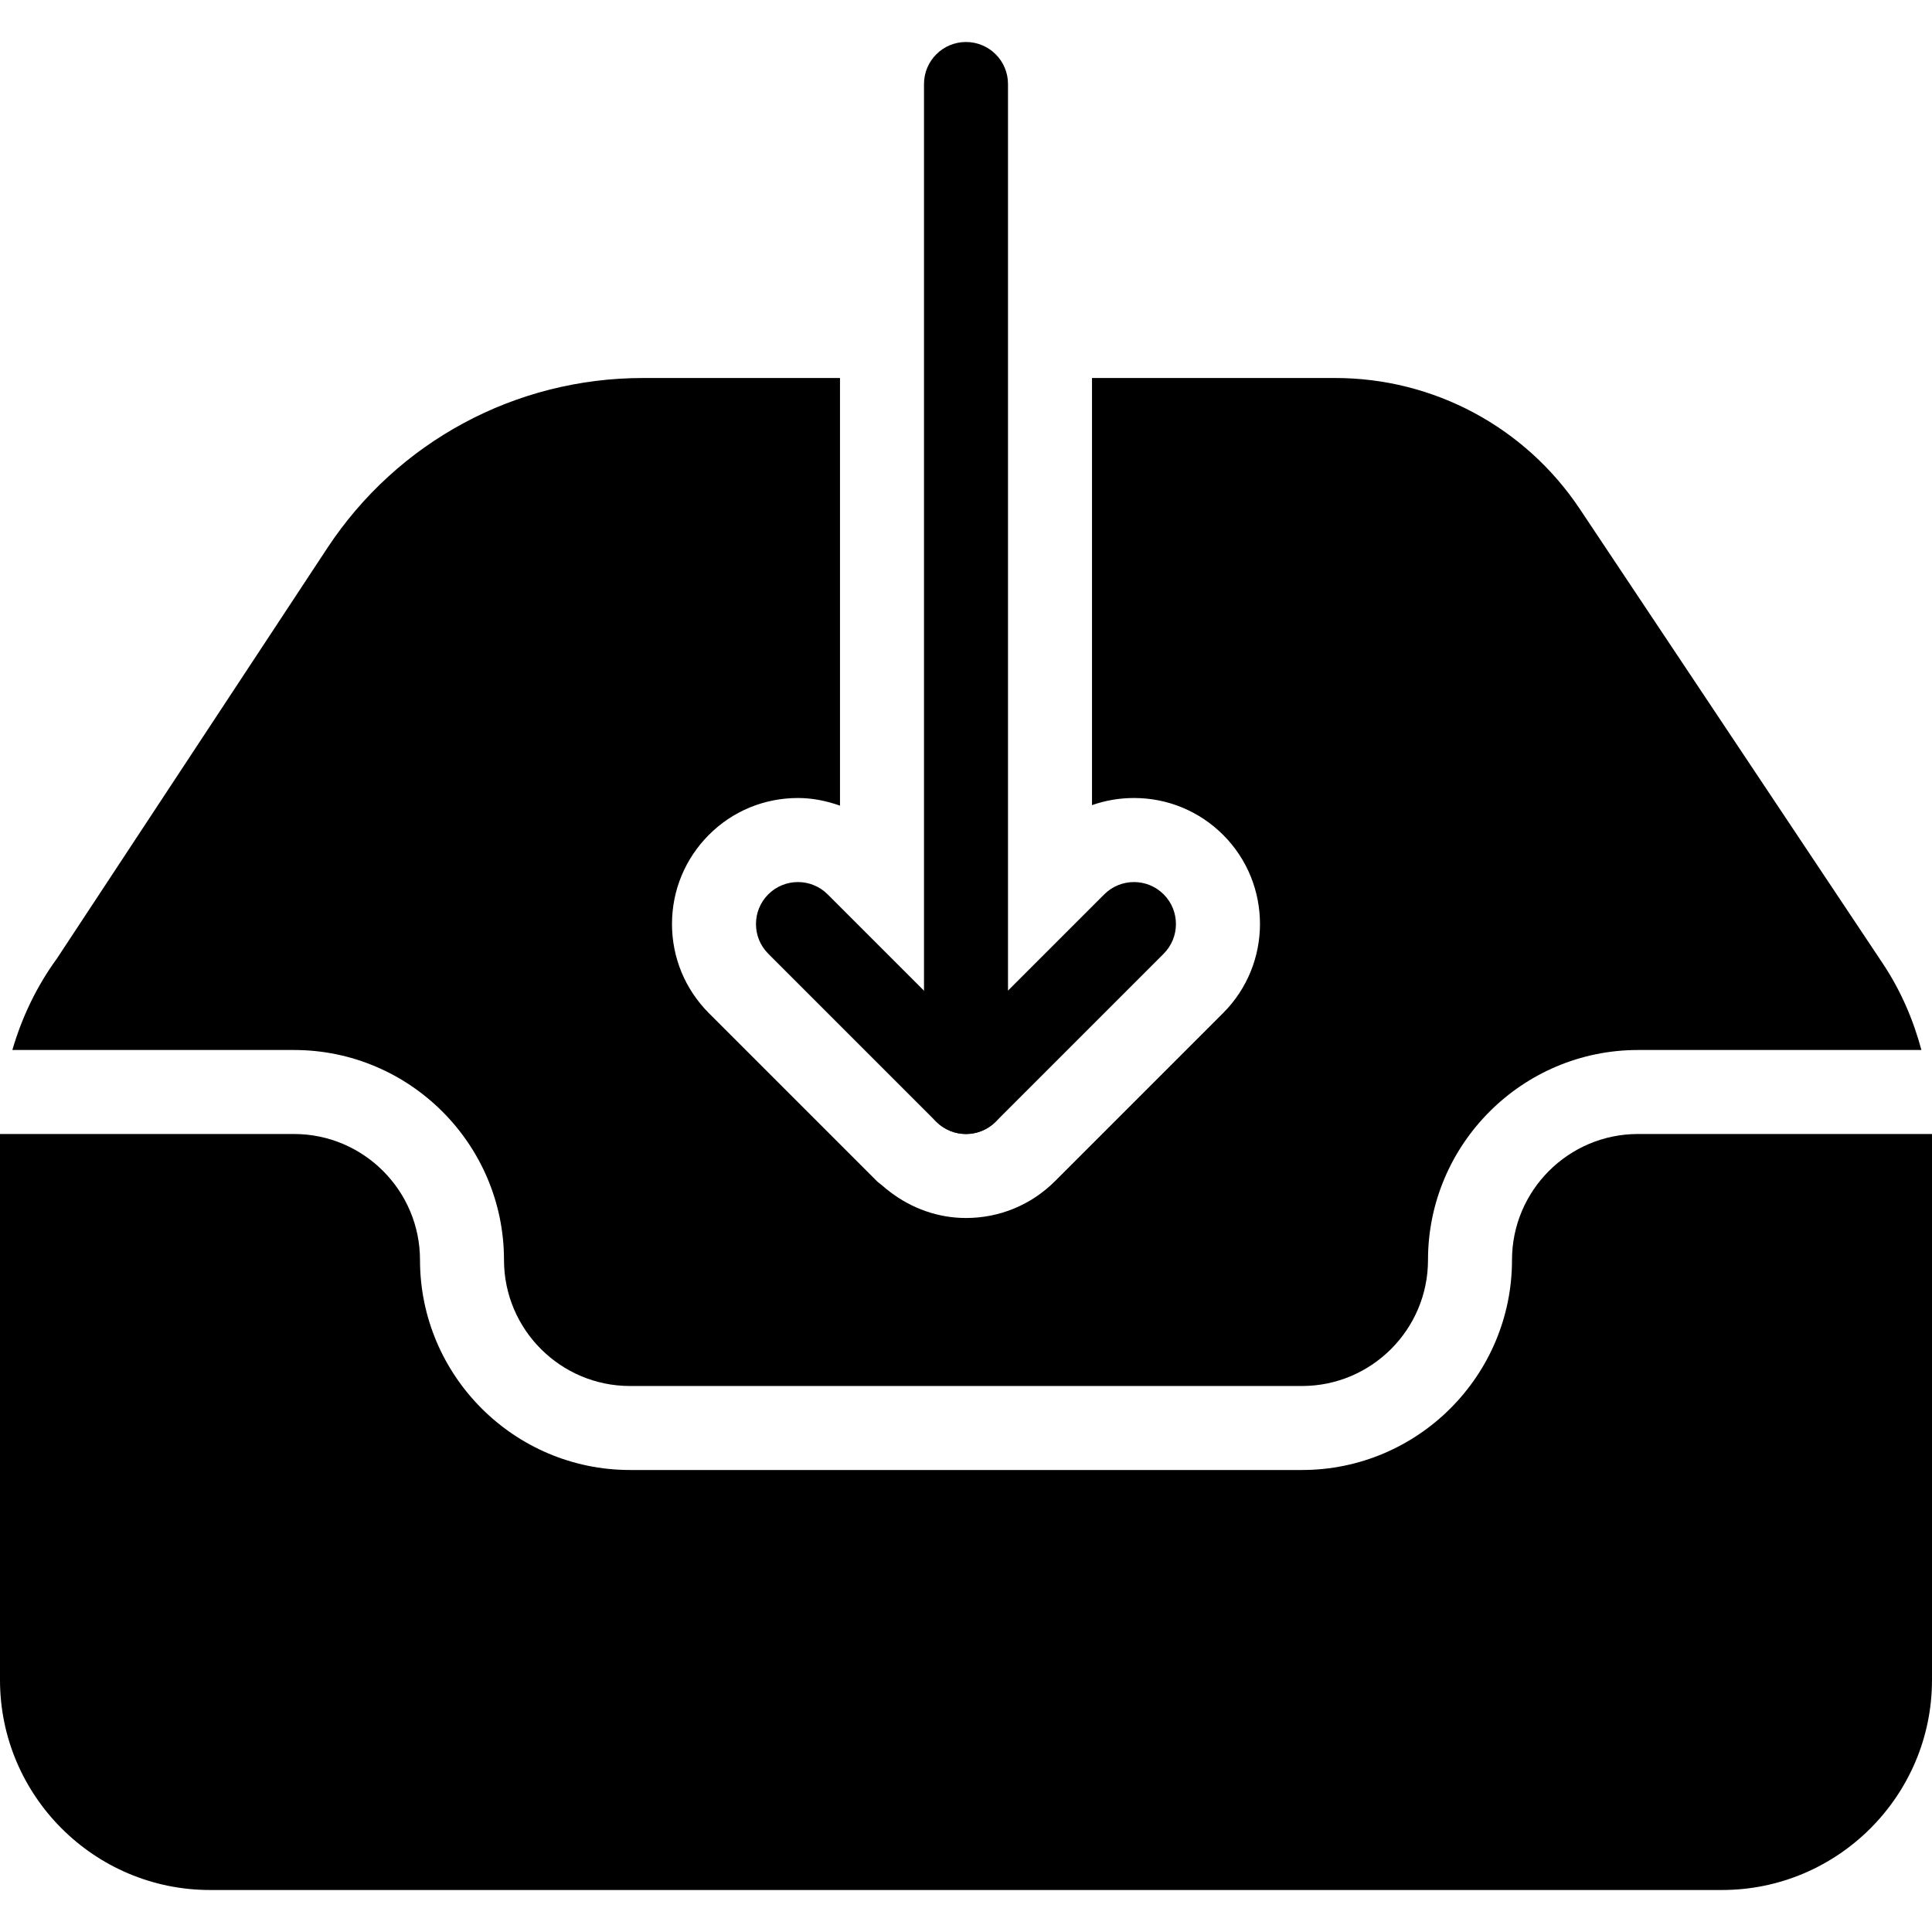 <?xml version="1.0" encoding="iso-8859-1"?>
<!-- Generator: Adobe Illustrator 19.0.0, SVG Export Plug-In . SVG Version: 6.00 Build 0)  -->
<svg version="1.1" id="Capa_1" xmlns="http://www.w3.org/2000/svg" xmlns:xlink="http://www.w3.org/1999/xlink" x="0px" y="0px"
	 viewBox="0 0 490.667 490.667" style="enable-background:new 0 0 490.667 490.667;" xml:space="preserve">
<g>
	<g>
		<path d="M416,288c-17.643,0-32,14.357-32,32c0,29.397-23.936,53.333-53.333,53.333H160c-29.397,0-53.333-23.936-53.333-53.333
			c0-17.643-14.357-32-32-32H0v138.667C0,456.064,23.936,480,53.333,480h384c29.397,0,53.333-23.936,53.333-53.333V288H416z"/>
	</g>
</g>
<g>
	<g>
		<path d="M295.531,227.136c-4.16-4.16-10.923-4.16-15.083,0L256,251.584V21.333c0-5.888-4.779-10.667-10.667-10.667
			s-10.667,4.779-10.667,10.667v256c0,4.309,2.603,8.213,6.592,9.856c1.323,0.555,2.709,0.811,4.075,0.811
			c2.773,0,5.504-1.088,7.531-3.115l42.667-42.667C299.691,238.059,299.691,231.296,295.531,227.136z"/>
	</g>
</g>
<g>
	<g>
		<path d="M478.123,244.629l-76.907-115.371C387.328,108.437,364.096,96,339.093,96h-61.76v108.48
			c3.392-1.195,6.976-1.813,10.667-1.813c8.533,0,16.576,3.328,22.635,9.365c12.48,12.48,12.48,32.768,0,45.248l-42.667,42.667
			c-6.059,6.059-14.101,9.387-22.635,9.387c-7.104,0-13.803-2.432-19.349-6.677c-0.661-0.491-1.28-1.003-1.899-1.557
			c-0.448-0.405-0.96-0.704-1.387-1.131l-42.667-42.667c-6.037-6.059-9.365-14.101-9.365-22.635s3.328-16.576,9.365-22.635
			s14.101-9.365,22.635-9.365c3.712,0,7.275,0.747,10.667,1.941V96h-50.027c-32.384,0-62.357,16.149-80.171,43.179L14.443,243.456
			c-5.184,7.104-8.896,14.955-11.307,23.211h71.531C104.064,266.667,128,290.603,128,320c0,17.643,14.357,32,32,32h170.667
			c17.643,0,32-14.357,32-32c0-29.397,23.936-53.333,53.333-53.333h71.979C485.888,258.88,482.667,251.435,478.123,244.629z"/>
	</g>
</g>
<g>
	<g>
		<path d="M252.864,269.803l-42.667-42.667c-4.16-4.16-10.923-4.16-15.083,0c-4.16,4.16-4.16,10.923,0,15.083l42.667,42.667
			c2.091,2.069,4.821,3.115,7.552,3.115s5.461-1.045,7.531-3.115C257.024,280.725,257.024,273.963,252.864,269.803z"/>
	</g>
</g>
<g>
</g>
<g>
</g>
<g>
</g>
<g>
</g>
<g>
</g>
<g>
</g>
<g>
</g>
<g>
</g>
<g>
</g>
<g>
</g>
<g>
</g>
<g>
</g>
<g>
</g>
<g>
</g>
<g>
</g>
</svg>
